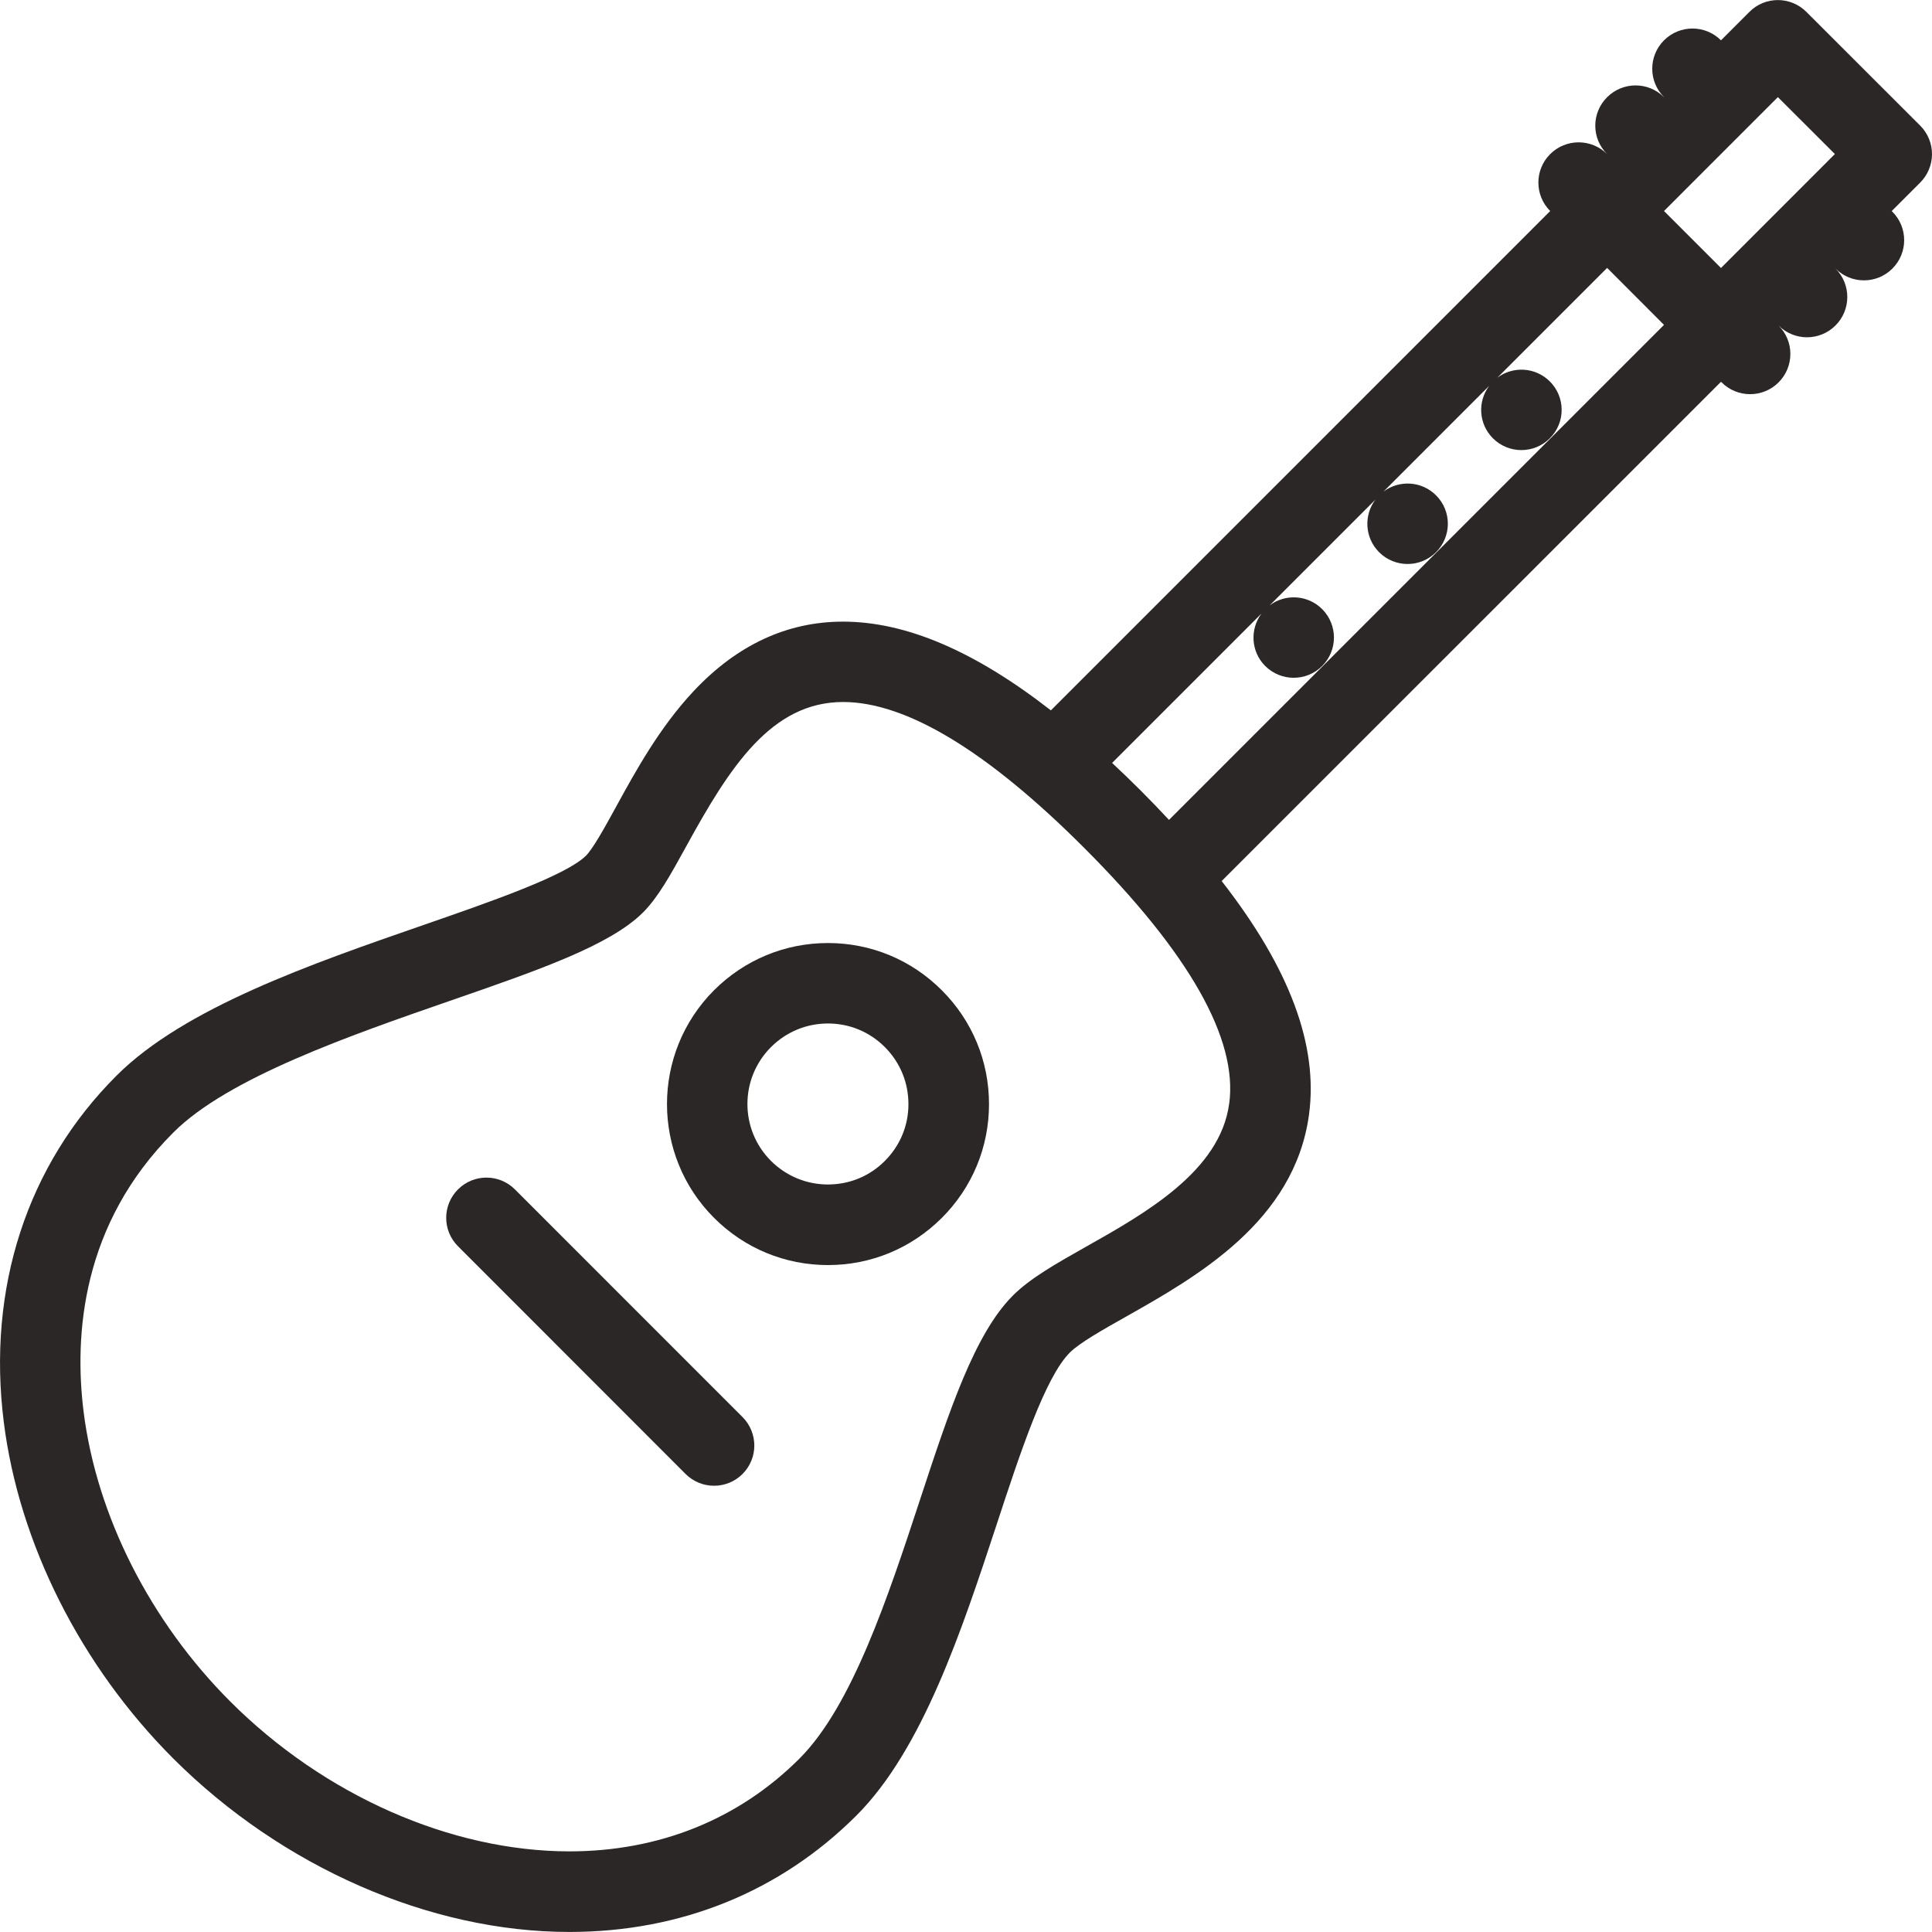<?xml version="1.0" encoding="UTF-8"?>
<svg width="45px" height="45px" viewBox="0 0 45 45" version="1.1" xmlns="http://www.w3.org/2000/svg" xmlns:xlink="http://www.w3.org/1999/xlink">
    <!-- Generator: Sketch 47.1 (45422) - http://www.bohemiancoding.com/sketch -->
    <title>instruments copy</title>
    <desc>Created with Sketch.</desc>
    <defs></defs>
    <g id="Form-Flows/Comparison" stroke="none" stroke-width="1" fill="none" fill-rule="evenodd">
        <g id="instruments-copy" fill-rule="nonzero" fill="#2B2727">
            <path d="M45,3.589 C45,3.342 44.902,3.103 44.726,2.927 L42.073,0.276 C41.706,-0.09 41.113,-0.09 40.748,0.276 L40.085,0.939 C39.718,0.573 39.125,0.573 38.758,0.939 C38.392,1.306 38.392,1.898 38.76,2.264 L38.758,2.264 C38.392,1.898 37.8,1.898 37.433,2.264 C37.065,2.63 37.065,3.224 37.433,3.589 C37.065,3.224 36.473,3.224 36.107,3.589 C35.74,3.955 35.74,4.549 36.107,4.915 L24.477,16.546 C22.697,15.16 21.097,14.479 19.635,14.479 C18.332,14.479 17.163,15.024 16.156,16.098 C15.361,16.944 14.797,17.974 14.345,18.8 C14.085,19.273 13.816,19.761 13.651,19.928 C13.187,20.393 11.419,21.006 9.861,21.546 C7.251,22.451 4.291,23.476 2.714,25.054 C0.629,27.136 -0.304,30.004 0.088,33.123 C0.443,35.949 1.882,38.806 4.037,40.961 C6.567,43.487 10.014,44.999 13.261,44.999 C15.862,44.999 18.172,44.06 19.949,42.286 C21.489,40.745 22.403,37.969 23.21,35.521 C23.765,33.83 24.342,32.079 24.92,31.502 C25.14,31.282 25.686,30.971 26.216,30.674 C27.877,29.736 30.15,28.451 30.489,25.965 C30.708,24.348 30.041,22.555 28.455,20.521 L40.085,8.893 L40.101,8.907 C40.283,9.09 40.524,9.181 40.763,9.181 C41.004,9.181 41.243,9.09 41.426,8.907 C41.793,8.541 41.793,7.947 41.426,7.582 L41.41,7.568 L41.426,7.582 C41.609,7.764 41.85,7.856 42.089,7.856 C42.328,7.856 42.569,7.764 42.751,7.582 C43.119,7.216 43.119,6.622 42.753,6.256 C42.936,6.439 43.175,6.53 43.414,6.53 C43.655,6.53 43.894,6.439 44.077,6.256 C44.444,5.891 44.443,5.296 44.077,4.931 L44.061,4.917 L44.724,4.254 C44.9,4.078 45,3.839 45,3.59 L45,3.589 Z M28.629,25.711 C28.417,27.276 26.684,28.257 25.291,29.041 C24.595,29.434 23.994,29.774 23.593,30.175 C22.7,31.068 22.111,32.857 21.429,34.931 C20.688,37.183 19.849,39.733 18.622,40.96 C17.207,42.375 15.354,43.122 13.261,43.122 C10.501,43.12 7.55,41.818 5.365,39.633 C3.498,37.766 2.253,35.307 1.948,32.888 C1.723,31.095 1.902,28.51 4.039,26.377 C5.31,25.103 8.174,24.111 10.475,23.313 C12.561,22.591 14.207,22.02 14.978,21.252 C15.333,20.896 15.624,20.367 15.991,19.699 C16.996,17.868 17.965,16.351 19.637,16.351 C21.108,16.351 22.998,17.493 25.251,19.747 C27.7,22.196 28.837,24.203 28.63,25.711 L28.629,25.711 Z M27.228,19.097 C27.021,18.874 26.805,18.65 26.578,18.422 C26.35,18.195 26.126,17.977 25.903,17.77 L29.384,14.289 C29.108,14.657 29.136,15.181 29.47,15.513 C29.837,15.878 30.429,15.878 30.795,15.513 C31.162,15.147 31.162,14.553 30.795,14.187 C30.461,13.853 29.937,13.825 29.572,14.101 L32.036,11.637 C31.76,12.004 31.788,12.528 32.122,12.862 C32.488,13.228 33.082,13.228 33.448,12.862 C33.815,12.495 33.815,11.902 33.448,11.537 C33.114,11.203 32.592,11.174 32.224,11.45 L34.687,8.986 C34.411,9.353 34.439,9.875 34.773,10.209 C35.139,10.575 35.733,10.575 36.098,10.209 C36.466,9.844 36.466,9.25 36.098,8.884 C35.764,8.55 35.241,8.522 34.875,8.798 L37.433,6.24 L38.758,7.567 L27.228,19.097 Z M38.758,4.915 L41.41,2.262 L42.738,3.588 L40.085,6.242 L38.758,4.915 Z" id="Fill-1"></path>
            <path d="M19.285,21.965 C18.283,21.965 17.342,22.356 16.632,23.064 C15.17,24.527 15.17,26.905 16.632,28.367 C17.341,29.076 18.283,29.466 19.285,29.466 C20.287,29.466 21.227,29.076 21.937,28.367 C22.646,27.659 23.036,26.717 23.036,25.717 C23.036,24.715 22.646,23.774 21.937,23.066 C21.229,22.356 20.287,21.965 19.285,21.965 L19.285,21.965 Z M20.61,27.04 C20.257,27.395 19.786,27.589 19.285,27.589 C18.784,27.589 18.313,27.393 17.958,27.04 C17.226,26.309 17.226,25.121 17.958,24.389 C18.313,24.034 18.784,23.839 19.285,23.839 C19.786,23.839 20.257,24.034 20.61,24.389 C20.965,24.744 21.159,25.214 21.159,25.715 C21.16,26.216 20.965,26.685 20.61,27.04 Z" id="Fill-2"></path>
            <path d="M11.993,27.703 C11.626,27.337 11.034,27.337 10.668,27.703 C10.301,28.07 10.301,28.663 10.668,29.028 L15.969,34.332 C16.154,34.516 16.393,34.606 16.632,34.606 C16.873,34.606 17.112,34.514 17.295,34.332 C17.661,33.966 17.661,33.374 17.295,33.006 L11.993,27.703 Z" id="Fill-3"></path>
        </g>
    </g>
</svg>